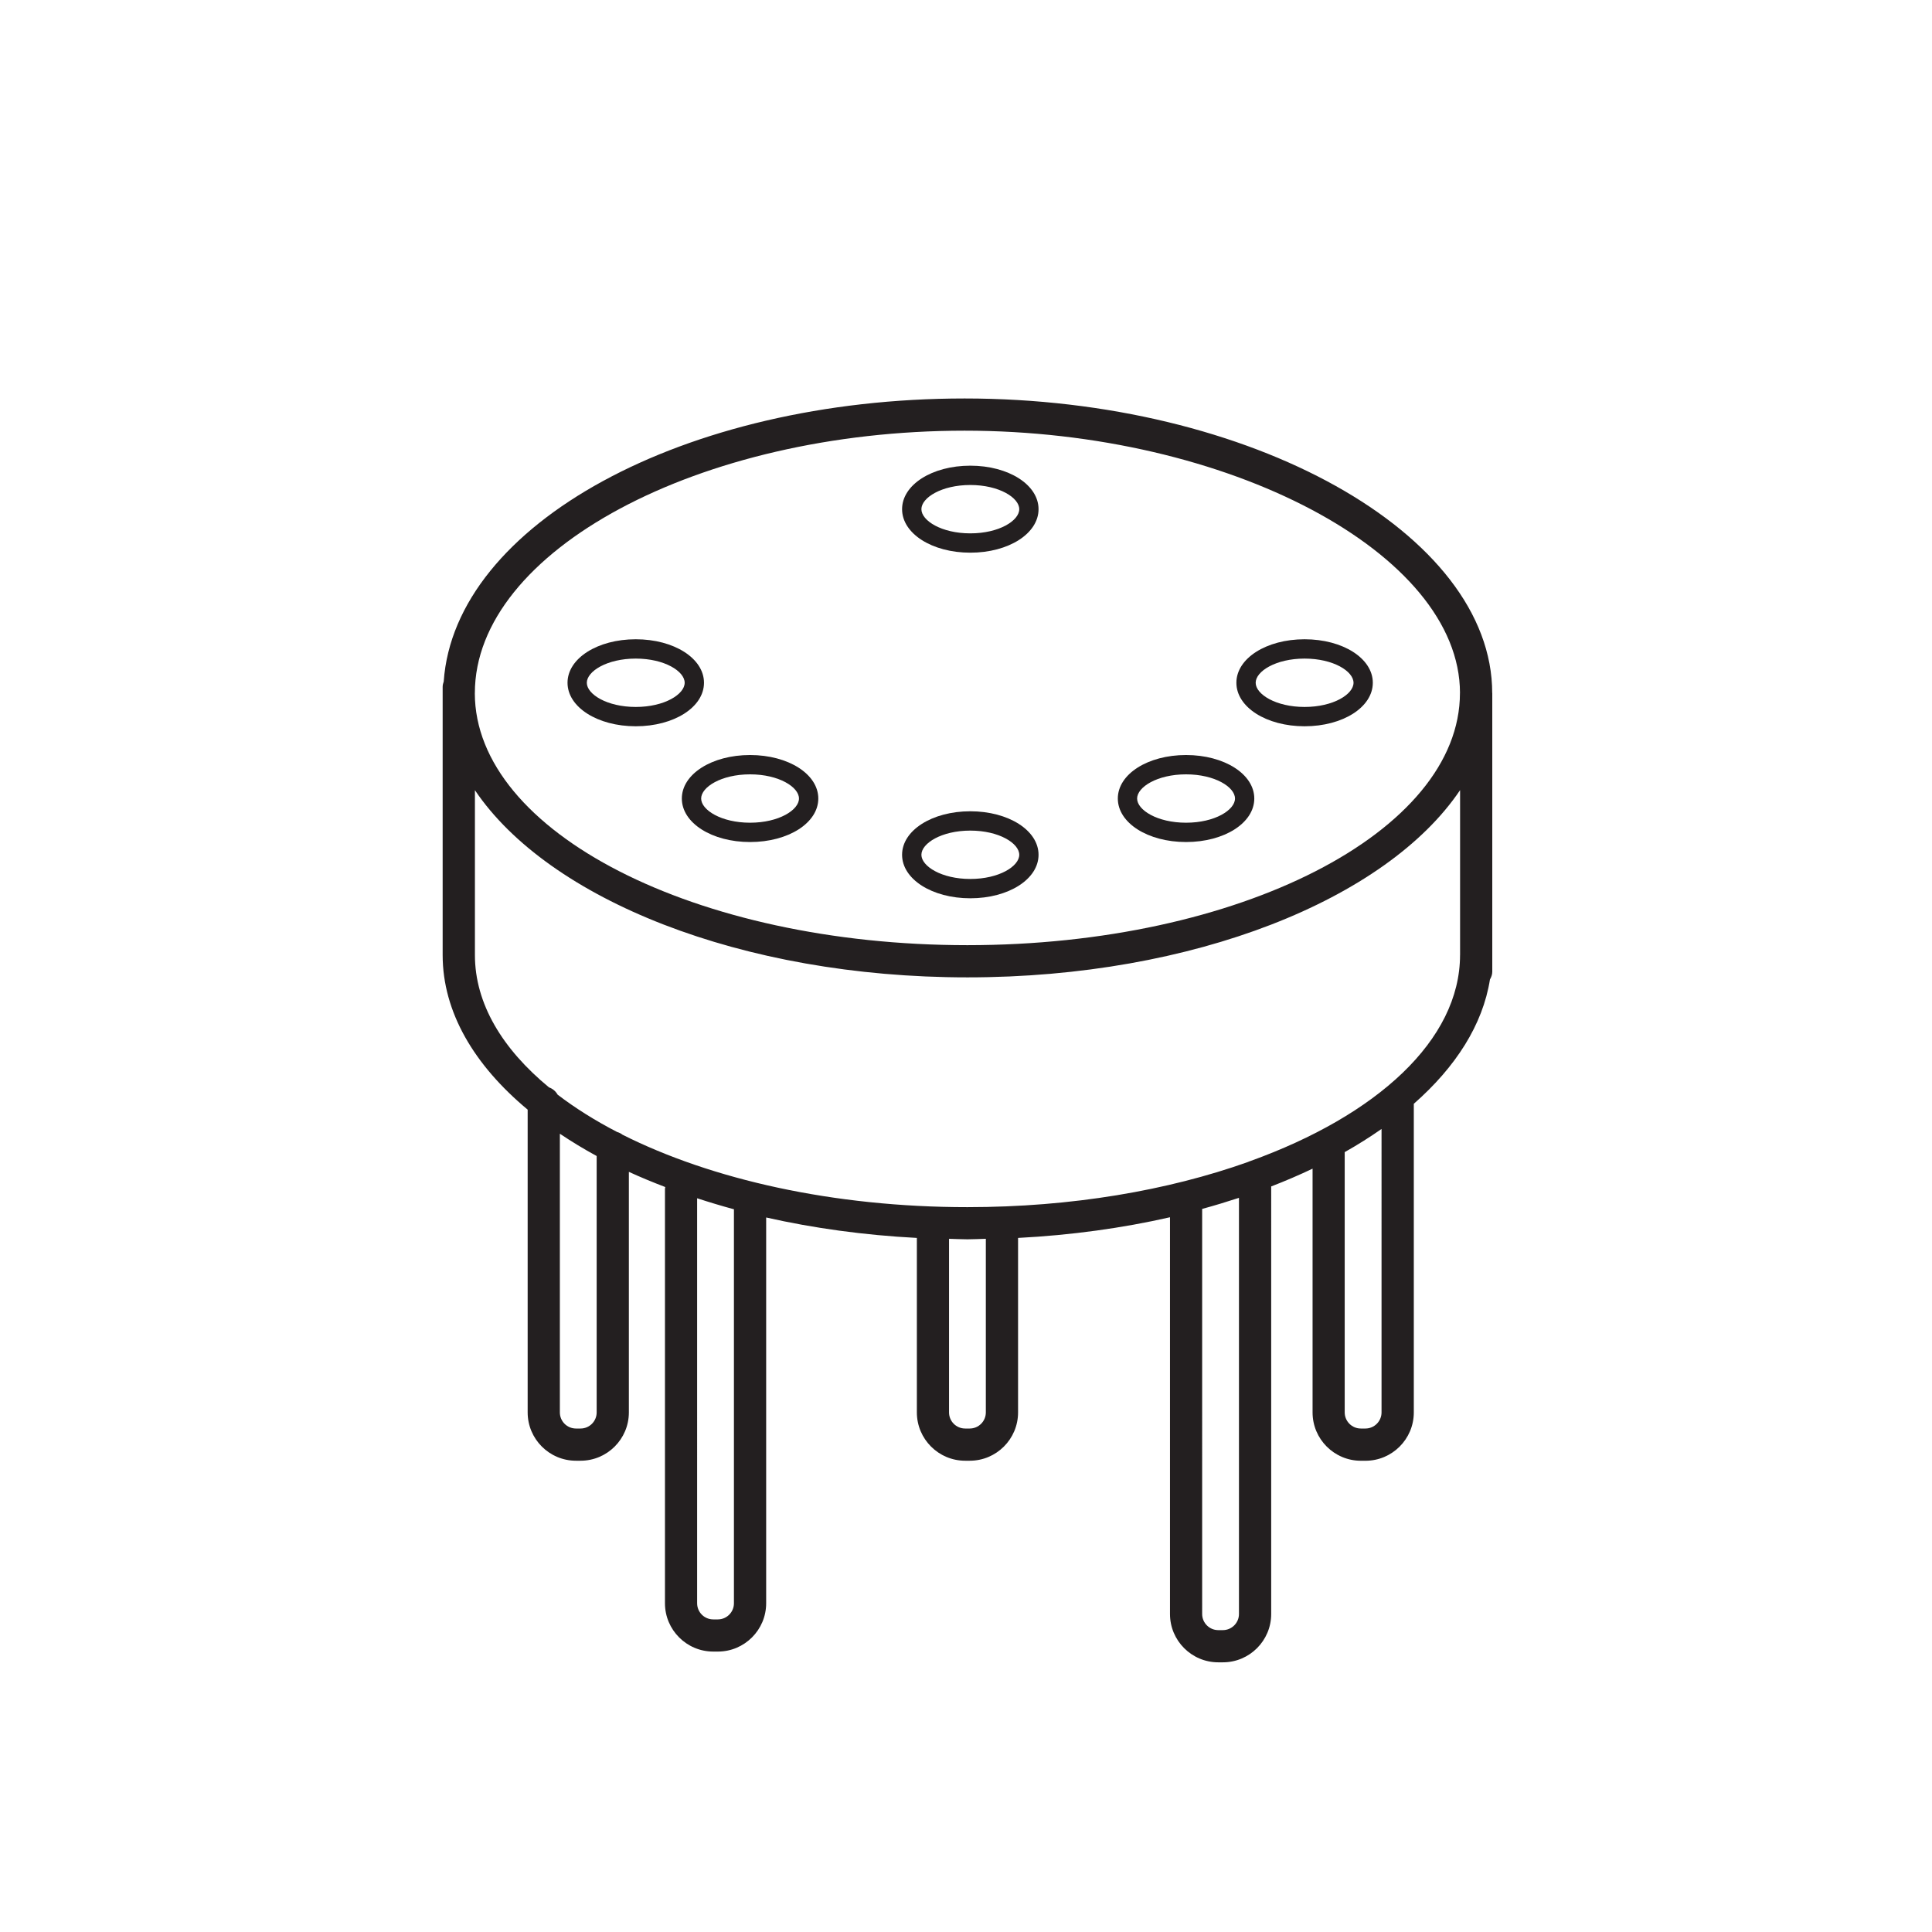 <?xml version="1.0" encoding="utf-8"?>
<!-- Generator: Adobe Illustrator 21.0.0, SVG Export Plug-In . SVG Version: 6.00 Build 0)  -->
<svg version="1.1" id="Layer_1" xmlns="http://www.w3.org/2000/svg" xmlns:xlink="http://www.w3.org/1999/xlink" x="0px" y="0px"
	 viewBox="0 0 60 60" style="enable-background:new 0 0 60 60;" xml:space="preserve">
<style type="text/css">
	.st0{display:none;opacity:0.2;}
	.st1{display:inline;fill:none;stroke:#00ADEE;stroke-width:0.125;stroke-miterlimit:10;}
	.st2{fill:#231F20;}
</style>
<g class="st0">
	<path class="st1" d="M-0.375-1.557"/>
	<line class="st1" x1="1.875" y1="62.156" x2="1.875" y2="-1.36"/>
	<line class="st1" x1="4.125" y1="62.353" x2="4.125" y2="-1.557"/>
	<line class="st1" x1="6.375" y1="61.959" x2="6.375" y2="-1.311"/>
	<line class="st1" x1="8.625" y1="62.746" x2="8.625" y2="-1.655"/>
	<line class="st1" x1="10.875" y1="62.353" x2="10.875" y2="-1.508"/>
	<line class="st1" x1="13.125" y1="62.5" x2="13.125" y2="-1.606"/>
	<line class="st1" x1="15.375" y1="62.353" x2="15.375" y2="-1.557"/>
	<line class="st1" x1="17.625" y1="62.5" x2="17.625" y2="-1.902"/>
	<line class="st1" x1="19.875" y1="62.156" x2="19.875" y2="-1.655"/>
	<line class="st1" x1="22.125" y1="62.303" x2="22.125" y2="-1.852"/>
	<line class="st1" x1="24.375" y1="62.106" x2="24.375" y2="-1.458"/>
	<line class="st1" x1="26.625" y1="62.254" x2="26.625" y2="-1.508"/>
	<line class="st1" x1="28.875" y1="62.303" x2="28.875" y2="-1.508"/>
	<line class="st1" x1="31.125" y1="62.057" x2="31.125" y2="-1.458"/>
	<line class="st1" x1="33.375" y1="62.106" x2="33.375" y2="-1.409"/>
	<line class="st1" x1="35.625" y1="62.353" x2="35.625" y2="-1.606"/>
	<line class="st1" x1="37.875" y1="62.156" x2="37.875" y2="-1.557"/>
	<line class="st1" x1="40.125" y1="62.451" x2="40.125" y2="-1.508"/>
	<line class="st1" x1="42.375" y1="62.254" x2="42.375" y2="-1.36"/>
	<line class="st1" x1="44.625" y1="62.106" x2="44.625" y2="-1.508"/>
	<line class="st1" x1="46.875" y1="62.156" x2="46.875" y2="-1.508"/>
	<line class="st1" x1="49.125" y1="62.106" x2="49.125" y2="-1.508"/>
	<line class="st1" x1="51.375" y1="61.86" x2="51.375" y2="-1.557"/>
	<line class="st1" x1="53.625" y1="62.156" x2="53.625" y2="-1.754"/>
	<line class="st1" x1="55.875" y1="62.156" x2="55.875" y2="-1.606"/>
	<line class="st1" x1="58.125" y1="62.451" x2="58.125" y2="-1.606"/>
	<line class="st1" x1="0.707" y1="62.173" x2="-1.49" y2="60.904"/>
	<line class="st1" x1="5.116" y1="62.12" x2="-1.544" y2="58.275"/>
	<line class="st1" x1="9.971" y1="62.325" x2="-1.555" y2="55.67"/>
	<line class="st1" x1="14.59" y1="62.394" x2="-1.607" y2="53.042"/>
	<line class="st1" x1="18.865" y1="62.263" x2="-1.499" y2="50.506"/>
	<line class="st1" x1="23.182" y1="62.158" x2="-1.459" y2="47.931"/>
	<line class="st1" x1="27.736" y1="62.189" x2="-1.529" y2="45.293"/>
	<line class="st1" x1="32.049" y1="62.081" x2="-1.465" y2="42.732"/>
	<line class="st1" x1="36.749" y1="62.196" x2="-1.522" y2="40.101"/>
	<line class="st1" x1="41.271" y1="62.209" x2="-1.645" y2="37.431"/>
	<line class="st1" x1="45.801" y1="62.226" x2="-1.572" y2="34.876"/>
	<line class="st1" x1="50.08" y1="62.099" x2="-1.576" y2="32.275"/>
	<line class="st1" x1="54.737" y1="62.19" x2="-1.594" y2="29.667"/>
	<line class="st1" x1="59.428" y1="62.3" x2="-1.647" y2="27.038"/>
	<line class="st1" x1="61.539" y1="60.921" x2="-1.545" y2="24.499"/>
	<line class="st1" x1="61.758" y1="58.449" x2="-1.458" y2="21.951"/>
	<line class="st1" x1="61.545" y1="55.728" x2="-1.525" y2="19.314"/>
	<line class="st1" x1="61.597" y1="53.16" x2="-1.558" y2="16.697"/>
	<line class="st1" x1="61.527" y1="50.521" x2="-1.469" y2="14.15"/>
	<line class="st1" x1="61.65" y1="47.994" x2="-1.472" y2="11.551"/>
	<line class="st1" x1="61.538" y1="45.331" x2="-1.42" y2="8.983"/>
	<line class="st1" x1="61.48" y1="42.7" x2="-1.375" y2="6.41"/>
	<polyline class="st1" points="61.578,40.158 -1.135,3.951 -1.529,3.723 	"/>
	<polyline class="st1" points="61.514,37.524 -1.248,1.288 -2.111,0.79 	"/>
	<polyline class="st1" points="61.544,34.943 0,-0.59 -1.761,-1.606 	"/>
	<line class="st1" x1="61.353" y1="32.234" x2="2.933" y2="-1.494"/>
	<line class="st1" x1="61.482" y1="29.711" x2="7.489" y2="-1.462"/>
	<line class="st1" x1="61.479" y1="27.111" x2="11.988" y2="-1.463"/>
	<line class="st1" x1="61.458" y1="24.501" x2="16.186" y2="-1.637"/>
	<line class="st1" x1="61.361" y1="21.847" x2="20.651" y2="-1.657"/>
	<line class="st1" x1="61.563" y1="19.365" x2="25.485" y2="-1.464"/>
	<line class="st1" x1="61.605" y1="16.791" x2="30.1" y2="-1.398"/>
	<line class="st1" x1="61.433" y1="14.094" x2="34.593" y2="-1.402"/>
	<line class="st1" x1="61.589" y1="11.586" x2="38.944" y2="-1.488"/>
	<line class="st1" x1="61.366" y1="8.86" x2="43.447" y2="-1.486"/>
	<line class="st1" x1="61.599" y1="6.396" x2="48.098" y2="-1.399"/>
	<line class="st1" x1="61.587" y1="3.79" x2="52.221" y2="-1.617"/>
	<line class="st1" x1="61.605" y1="1.203" x2="56.949" y2="-1.485"/>
	<path class="st1" d="M61.536-1.435"/>
	<path class="st1" d="M-57.75-91.089"/>
	<path class="st1" d="M-56.625-93.038"/>
	<path class="st1" d="M-55.5-94.987"/>
	<path class="st1" d="M-54.375-96.935"/>
	<path class="st1" d="M-53.25-98.884"/>
	<path class="st1" d="M-52.125-100.832"/>
	<path class="st1" d="M-51-102.781"/>
	<path class="st1" d="M-49.875-104.729"/>
	<path class="st1" d="M-48.75-106.678"/>
	<path class="st1" d="M61.631,62.121"/>
	<line class="st1" x1="56.838" y1="62.29" x2="61.535" y2="59.579"/>
	<line class="st1" x1="52.761" y1="62.046" x2="61.655" y2="56.911"/>
	<line class="st1" x1="48.248" y1="62.054" x2="61.639" y2="54.322"/>
	<line class="st1" x1="43.747" y1="62.054" x2="61.555" y2="51.773"/>
	<line class="st1" x1="38.977" y1="62.211" x2="61.555" y2="49.175"/>
	<line class="st1" x1="34.718" y1="62.071" x2="61.602" y2="46.55"/>
	<line class="st1" x1="30.312" y1="62.017" x2="61.607" y2="43.949"/>
	<line class="st1" x1="25.399" y1="62.256" x2="61.575" y2="41.369"/>
	<line class="st1" x1="21.12" y1="62.128" x2="61.516" y2="38.805"/>
	<line class="st1" x1="16.295" y1="62.315" x2="61.616" y2="36.149"/>
	<line class="st1" x1="11.778" y1="62.325" x2="61.415" y2="33.667"/>
	<line class="st1" x1="6.949" y1="62.515" x2="61.557" y2="30.987"/>
	<line class="st1" x1="3.231" y1="62.064" x2="61.44" y2="28.457"/>
	<line class="st1" x1="-1.62" y1="62.266" x2="61.498" y2="25.825"/>
	<line class="st1" x1="-1.625" y1="59.671" x2="61.567" y2="23.187"/>
	<line class="st1" x1="-1.398" y1="56.942" x2="61.477" y2="20.641"/>
	<line class="st1" x1="-1.514" y1="54.411" x2="61.651" y2="17.943"/>
	<line class="st1" x1="-1.367" y1="51.728" x2="61.481" y2="15.443"/>
	<line class="st1" x1="-1.426" y1="49.164" x2="61.624" y2="12.762"/>
	<line class="st1" x1="-1.554" y1="46.64" x2="61.559" y2="10.201"/>
	<line class="st1" x1="-1.659" y1="44.102" x2="61.506" y2="7.634"/>
	<line class="st1" x1="-1.549" y1="41.441" x2="61.496" y2="5.042"/>
	<line class="st1" x1="-1.501" y1="38.815" x2="61.691" y2="2.331"/>
	<line class="st1" x1="-1.687" y1="36.324" x2="61.659" y2="-0.249"/>
	<line class="st1" x1="-1.522" y1="33.631" x2="59.322" y2="-1.497"/>
	<line class="st1" x1="-1.64" y1="31.101" x2="55.116" y2="-1.667"/>
	<line class="st1" x1="-1.454" y1="28.396" x2="50.498" y2="-1.599"/>
	<line class="st1" x1="-1.477" y1="25.811" x2="46.01" y2="-1.606"/>
	<line class="st1" x1="-1.619" y1="23.295" x2="41.374" y2="-1.527"/>
	<line class="st1" x1="-1.589" y1="20.679" x2="36.704" y2="-1.429"/>
	<line class="st1" x1="-1.499" y1="18.029" x2="32.345" y2="-1.51"/>
	<line class="st1" x1="-1.488" y1="15.425" x2="27.96" y2="-1.577"/>
	<line class="st1" x1="-1.537" y1="12.855" x2="23.453" y2="-1.573"/>
	<line class="st1" x1="-1.447" y1="10.205" x2="19.027" y2="-1.616"/>
	<polyline class="st1" points="-1.57,7.678 -0.992,7.344 14.636,-1.679 	"/>
	<line class="st1" x1="-1.692" y1="5.15" x2="9.935" y2="-1.562"/>
	<line class="st1" x1="-1.256" y1="2.301" x2="4.909" y2="-1.259"/>
	<path class="st1" d="M0.826-1.5"/>
</g>
<g>
	<path class="st2" d="M46.342,21.524c0-4.959-7.504-9.149-16.386-9.149c-8.723,0-15.839,3.912-16.176,8.791
		c-0.018,0.052-0.033,0.106-0.033,0.164v8.329c0,1.771,0.977,3.418,2.64,4.802v9.403c0,0.827,0.673,1.5,1.5,1.5
		h0.143c0.827,0,1.5-0.673,1.5-1.5v-7.471c0.363,0.167,0.742,0.323,1.131,0.472
		c-0.002,0.018-0.01,0.033-0.01,0.051v12.875c0,0.827,0.673,1.5,1.5,1.5h0.143c0.827,0,1.5-0.673,1.5-1.5V37.81
		c1.465,0.331,3.037,0.549,4.68,0.635v5.419c0,0.827,0.673,1.5,1.5,1.5h0.143c0.827,0,1.5-0.673,1.5-1.5v-5.419
		c1.657-0.086,3.242-0.306,4.718-0.642V50.125c0,0.827,0.673,1.5,1.5,1.5h0.143c0.827,0,1.5-0.673,1.5-1.5V36.846
		c0.446-0.172,0.874-0.357,1.285-0.552v7.571c0,0.827,0.673,1.5,1.5,1.5h0.144c0.827,0,1.5-0.673,1.5-1.5V34.279
		c1.302-1.143,2.142-2.453,2.365-3.861c0.042-0.073,0.072-0.153,0.072-0.243V21.524z M29.956,13.375
		c8.194,0,15.382,3.806,15.385,8.146c0,0.001-0.001,0.002-0.001,0.003c0,4.317-6.862,7.829-15.297,7.829
		c-8.432,0-15.293-3.51-15.297-7.826c0-0.001,0.001-0.002,0.001-0.003C14.748,17.107,21.712,13.375,29.956,13.375z
		 M18.53,43.864c0,0.275-0.224,0.5-0.5,0.5h-0.143c-0.276,0-0.5-0.225-0.5-0.5v-8.655
		c0.36,0.241,0.739,0.473,1.143,0.692V43.864z M22.793,37.57V49.792c0,0.275-0.224,0.5-0.5,0.5h-0.143
		c-0.276,0-0.5-0.225-0.5-0.5V37.213c0.373,0.122,0.754,0.237,1.146,0.343C22.796,37.561,22.793,37.565,22.793,37.57z
		 M30.616,43.864c0,0.275-0.224,0.5-0.5,0.5h-0.143c-0.276,0-0.5-0.225-0.5-0.5v-5.392
		c0.191,0.004,0.378,0.016,0.571,0.016c0.193,0,0.381-0.012,0.572-0.016V43.864z M38.477,50.125
		c0,0.275-0.225,0.5-0.5,0.5H37.834c-0.275,0-0.5-0.225-0.5-0.5V37.544c0.391-0.106,0.77-0.222,1.143-0.344V50.125z
		 M42.905,43.864c0,0.275-0.225,0.5-0.5,0.5h-0.144c-0.275,0-0.5-0.225-0.5-0.5v-8.083c0-0-0-0.001-0-0.001
		c0.406-0.228,0.785-0.469,1.144-0.719V43.864z M38.83,36.058c-0.027,0.009-0.053,0.017-0.077,0.03
		c-2.474,0.881-5.473,1.401-8.708,1.401c-4.168,0-7.948-0.86-10.71-2.248c-0.05-0.04-0.107-0.068-0.17-0.086
		c-0.685-0.355-1.304-0.744-1.848-1.16c-0.06-0.105-0.152-0.185-0.267-0.225
		c-1.45-1.196-2.301-2.601-2.301-4.11v-5.12c2.282,3.385,8.268,5.813,15.297,5.813
		c7.03,0,13.017-2.429,15.298-5.815v5.116c0,0.002-0.001,0.003-0.001,0.005
		C45.341,32.303,42.761,34.64,38.83,36.058z"/>
	<path class="st2" d="M30.134,17.164c1.188,0,2.119-0.593,2.119-1.351s-0.931-1.351-2.119-1.351
		c-1.188,0-2.119,0.593-2.119,1.351S28.946,17.164,30.134,17.164z M30.134,15.062c0.895,0,1.52,0.396,1.52,0.751
		s-0.624,0.751-1.52,0.751c-0.895,0-1.519-0.396-1.519-0.751S29.239,15.062,30.134,15.062z"/>
	<path class="st2" d="M19.744,22.555c1.188,0,2.119-0.593,2.119-1.351c0-0.758-0.931-1.351-2.119-1.351
		c-1.188,0-2.119,0.593-2.119,1.351C17.625,21.961,18.556,22.555,19.744,22.555z M19.744,20.453
		c0.895,0,1.519,0.396,1.519,0.751c0,0.355-0.624,0.751-1.519,0.751c-0.895,0-1.52-0.396-1.52-0.751
		C18.225,20.849,18.849,20.453,19.744,20.453z"/>
	<path class="st2" d="M40.515,22.555c1.188,0,2.119-0.593,2.119-1.351c0-0.758-0.931-1.351-2.119-1.351
		c-1.188,0-2.118,0.593-2.118,1.351C38.397,21.961,39.327,22.555,40.515,22.555z M40.515,20.453
		c0.895,0,1.52,0.396,1.52,0.751c0,0.355-0.624,0.751-1.52,0.751c-0.894,0-1.519-0.396-1.519-0.751
		C38.996,20.849,39.62,20.453,40.515,20.453z"/>
	<path class="st2" d="M30.134,27.897c1.188,0,2.119-0.593,2.119-1.351c0-0.757-0.931-1.351-2.119-1.351
		c-1.188,0-2.119,0.593-2.119,1.351C28.015,27.304,28.946,27.897,30.134,27.897z M30.134,25.795
		c0.895,0,1.52,0.396,1.52,0.751c0,0.355-0.624,0.751-1.52,0.751c-0.895,0-1.519-0.396-1.519-0.751
		C28.615,26.191,29.239,25.795,30.134,25.795z"/>
	<path class="st2" d="M21.175,24.799c0,0.758,0.931,1.351,2.119,1.351s2.119-0.593,2.119-1.351
		c0-0.757-0.931-1.351-2.119-1.351S21.175,24.041,21.175,24.799z M23.294,24.048c0.895,0,1.519,0.396,1.519,0.751
		c0,0.355-0.624,0.751-1.519,0.751s-1.519-0.396-1.519-0.751C21.775,24.444,22.399,24.048,23.294,24.048z"/>
	<path class="st2" d="M36.834,26.15c1.188,0,2.119-0.593,2.119-1.351c0-0.757-0.931-1.351-2.119-1.351
		s-2.119,0.593-2.119,1.351C34.715,25.557,35.645,26.15,36.834,26.15z M36.834,24.048
		c0.895,0,1.52,0.396,1.52,0.751c0,0.355-0.624,0.751-1.52,0.751s-1.52-0.396-1.52-0.751
		C35.315,24.444,35.938,24.048,36.834,24.048z"/>
</g>
</svg>
